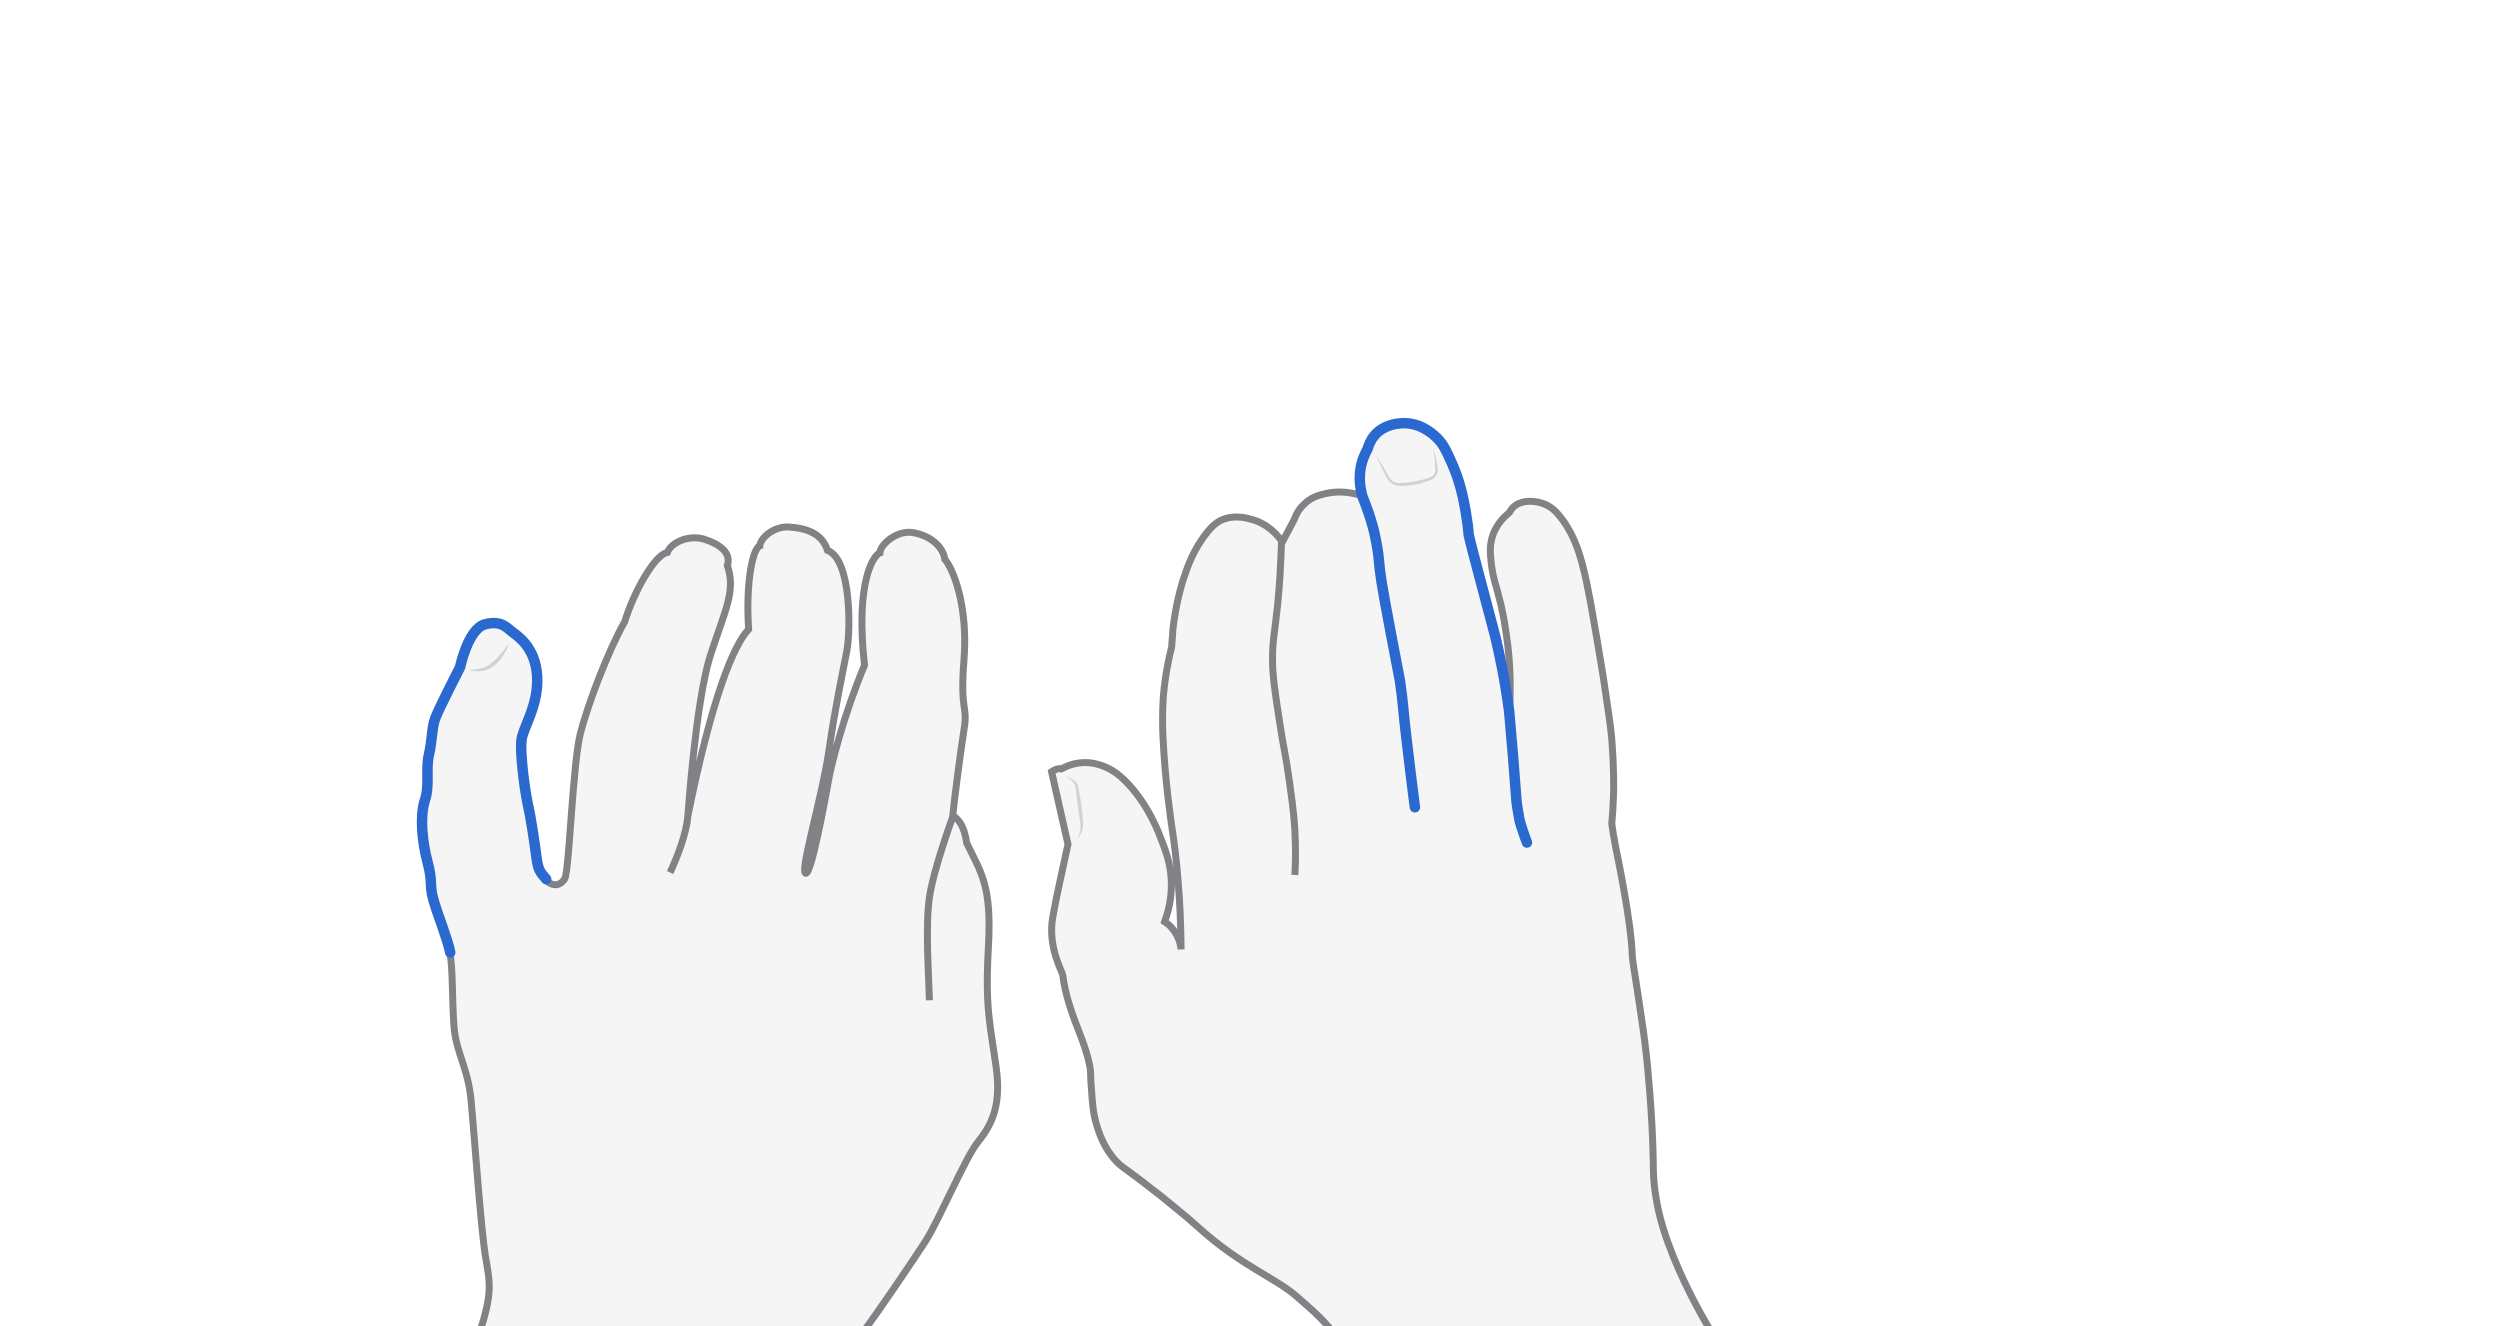 <svg xmlns="http://www.w3.org/2000/svg" viewBox="0 0 716.3 380" style="enable-background:new 0 0 716.3 380" xml:space="preserve"><style>.st0{display:none}.st1{opacity:.33;fill:#e0e1e2}.st1,.st2,.st3{display:inline}.st2{fill:none;stroke:#808285;stroke-width:2;stroke-miterlimit:10}.st3{opacity:.5}.st4{fill:#aeb0b2}.st5{display:inline;fill:none;stroke:#2969d0;stroke-width:3;stroke-linecap:round;stroke-miterlimit:10}</style><g id="o" class="st0" style="display:block"><path class="st1" d="M432.5 203.7c.4-6.4.3-13.8-.9-21.9-.8-5.7-1.7-9.1-1.7-9.1-1.3-5.4-2.1-6.9-2.6-11.1-.4-3.4-.5-5.7.5-8.5 1.2-3.2 3.4-5.2 4.7-6.3.2-.3.4-.8.9-1.3 2.3-2.5 7.1-2.3 10.3-.5 1.2.7 2 1.5 2.6 2.2 4.2 4.8 6 10.4 7.1 14.6.9 3.4 1.4 6 2.4 11.2 1.3 7.5 2.2 12.5 3.6 21.2 1.3 8.8 2 13.2 2.4 17.5.6 7.7.6 13.3.5 16.3-.1 3.2-.3 5.9-.5 8 .2 1.4.5 3.5 1 6.1.6 3.1 4.6 21.8 4.9 32 0 1.2 3 18.6 4 28.1.3 2.8 1.8 17 2 31.3 0 1.7 0 4.9.7 9.1.5 3.4 1.4 7.5 3.5 13.4 3.8 10.5 9 19.9 12.1 25.1-36.3-.1-72.5-.1-108.8-.2-3.6-4.3-7.1-7-9.4-9.1-6.1-5.5-16-8.8-28.4-20-2.7-2.4-3.5-3.1-7.2-6.1-2-1.7-5-4.1-9.1-7.2-5.5-4.2-5.8-4.1-7.2-5.6-3.8-4-5.1-8.6-5.7-10.5-1-3.2-1.2-6.2-1.5-10.6-.3-3.3-.1-3.2-.3-5.3-.1-.8-.6-4-3-10.2-1.7-4.3-4.2-10.8-4.9-16.8-.1-1-4.3-7.9-2.9-16.4 1.1-6.4 2.7-13 4.4-21.1-1.6-6.9-3.1-13.9-4.7-20.8.3-.2.8-.5 1.4-.7.6-.2 1.1-.2 1.4-.1 1-.5 2.5-1.3 4.5-1.6 5-.9 9 1.4 10.3 2.2 1 .6 2.4 1.6 4.7 4.1 1.7 1.9 5.6 6.5 8.6 14.2 1.7 4.3 3.2 8 3.4 13.2.2 5.1-1 9.2-1.9 11.7.6.4 1.3.9 1.9 1.6 2.1 2.3 2.7 5 2.8 6.3-.1-15.2-1.4-26.9-2.6-34.8-.2-1.4-2-13.1-2.6-26.4-.1-2.5-.2-6.2.1-11 .5-6 1.5-10.9 2.4-14.4.1-1.8.3-3.7.4-5.5.8-6.4 2.1-11.6 3.4-15.2 1.2-3.7 2.8-7.3 5.4-10.9 2.5-3.5 4.2-4.4 5.1-4.8 3.6-1.6 7.1-.6 8.6-.2 5.1 1.4 7.9 5.1 8.8 6.5 1.1-2.1 2.3-4.3 3.4-6.4.4-1.1 1.1-2.8 2.8-4.4 2.1-2.1 4.5-2.7 6.3-3.1 4.3-1 8 0 9.7.4.4.1.7.2.9.3-.4-1.4-.9-3.8-.6-6.8.3-3 1.4-5.3 2.1-6.5.2-1 .7-2.5 2-3.9 2.6-3.1 6.4-3.4 7.4-3.5 5.3-.4 9 2.9 9.9 3.6 2.2 1.9 3 3.8 4.8 7.6 2.6 5.6 3.4 10.4 4 13.8.5 2.8.7 5.2.9 6.9.7 2.6 1.7 6.7 3 11.7 2.9 11 3.6 13.5 4.6 17.4 1.1 4.7 2.7 12 3.9 21.2"/><g class="st3"><path class="st4" d="M394.2 130.4c1.4 2.1 2.7 4.3 3.9 6.4.3.5.7.9 1.2 1.2.5.3 1 .4 1.6.4 1.2 0 2.4-.1 3.6-.3 1.2-.2 2.4-.5 3.6-.8 1.2-.4 2.4-.6 2.9-1.6.2-.5.3-1 .2-1.7 0-.6-.1-1.2-.1-1.9-.1-1.2-.3-2.5-.5-3.7.4 1.2.7 2.4 1 3.6.1.6.2 1.2.3 1.9.1.6.1 1.3-.2 2-.3.7-.8 1.2-1.5 1.5-.6.3-1.2.5-1.8.7-1.2.4-2.5.7-3.7.9-1.3.2-2.5.3-3.8.2-.7 0-1.4-.2-2-.6-.6-.4-1.1-.9-1.4-1.5-1.2-2.1-2.3-4.4-3.3-6.7z"/></g><path class="st2" d="M381.2 380.8c-3.6-4.3-7.1-7-9.4-9.1-6.1-5.5-16-8.8-28.4-20-2.7-2.4-3.5-3.1-7.2-6.1-2-1.7-5-4.1-9.1-7.2-5.5-4.2-5.8-4.1-7.2-5.6-3.8-4-5.1-8.6-5.7-10.5-1-3.2-1.2-6.2-1.5-10.6-.3-3.3-.1-3.2-.3-5.3-.1-.8-.6-4-3-10.2-1.7-4.3-4.2-10.8-4.9-16.8-.1-1-4.3-7.9-2.9-16.4 1.1-6.4 2.7-13 4.4-21.1-1.6-6.9-3.1-13.9-4.7-20.8.3-.2.8-.5 1.4-.7.6-.2 1.1-.2 1.4-.1 1-.5 2.5-1.3 4.5-1.6 5-.9 9 1.4 10.3 2.2 1 .6 2.4 1.6 4.7 4.1 1.7 1.9 5.6 6.5 8.6 14.2 1.7 4.3 3.2 8 3.4 13.2.2 5.1-1 9.2-1.9 11.7.6.4 1.3.9 1.9 1.6 2.1 2.3 2.7 5 2.8 6.3-.1-15.2-1.4-26.9-2.6-34.8-.2-1.4-2-13.1-2.6-26.4-.1-2.5-.2-6.2.1-11 .5-6 1.5-10.9 2.4-14.4.1-1.8.3-3.7.4-5.5.8-6.4 2.1-11.6 3.4-15.2 1.2-3.7 2.8-7.3 5.4-10.9 2.5-3.5 4.2-4.4 5.1-4.8 3.6-1.6 7.1-.6 8.6-.2 5.1 1.4 7.9 5.1 8.8 6.5 1.1-2.1 2.3-4.3 3.4-6.4.4-1.1 1.1-2.8 2.8-4.4 2.1-2.1 4.5-2.7 6.3-3.1 4.3-1 8 0 9.7.4.4.1.7.2.9.3m42 61.6c.4-6.4.3-13.8-.9-21.9-.8-5.7-1.7-9.1-1.7-9.1-1.3-5.4-2.1-6.9-2.6-11.1-.4-3.4-.5-5.7.5-8.5 1.2-3.2 3.4-5.2 4.7-6.3.2-.3.4-.8.9-1.3 2.3-2.5 7.1-2.3 10.3-.5 1.2.7 2 1.5 2.6 2.2 4.2 4.8 6 10.4 7.1 14.6.9 3.4 1.4 6 2.4 11.2 1.3 7.5 2.2 12.5 3.6 21.2 1.3 8.8 2 13.2 2.4 17.5.6 7.7.6 13.3.5 16.3-.1 3.2-.3 5.9-.5 8 .2 1.4.5 3.5 1 6.1.6 3.1 4.6 21.8 4.9 32 0 1.2 3 18.6 4 28.1.3 2.8 1.8 17 2 31.3 0 1.7 0 4.9.7 9.1.5 3.4 1.4 7.5 3.5 13.4 3.8 10.5 9 19.9 12.1 25.1"/><path class="st2" d="M371 250.7c.2-3.2.3-7.6 0-13-.1-1.3-.3-5.2-1.5-13.4-1.2-8.7-1.7-9.5-3-18.3-1.3-8.4-1.9-12.6-1.9-17.2 0-5.4.6-7.1 1.5-15.9.5-4.8.9-11.4 1.1-18.3"/><path class="st5" d="M437.5 241.4c-.5-1.3-1.1-3-1.7-4.9-.2-.6-.5-1.7-.7-3.1-.6-2.9-.7-5.1-.8-6.5-.4-5.8-1.1-14.2-1.9-23.1-1.2-9.2-2.8-16.5-4-21.5-1-3.9-1.7-6.4-4.6-17.4-1.3-5-2.4-9-3-11.7-.1-1.7-.4-4-.9-6.9-.6-3.4-1.5-8.2-4-13.8-1.7-3.8-2.6-5.7-4.8-7.6-.9-.8-4.6-4.1-9.9-3.6-1 .1-4.8.4-7.4 3.5-1.2 1.4-1.7 3-2 3.9-.7 1.3-1.8 3.5-2.1 6.5-.3 3 .2 5.4.6 6.8l.2.6c2.5 6.2 3.5 10.5 4.1 14.2.6 3.5.4 4.4 1.2 9.7.6 4.1 5 27 5.3 28.5.9 5.9 1 9.4 1.9 16.8 1 8.3 1.8 15.1 2.4 19.5"/><g class="st3"><path class="st4" d="M308.5 240.6c.7-1.1 1.1-2.4 1.1-3.7 0-.6-.1-1.3-.2-1.9l-.3-2c-.4-2.6-.7-5.3-1-7.9l.1.1c-.7-1.2-1.7-2.2-3-2.9 1.4.4 2.7 1.3 3.6 2.5v.1c.6 2.6 1 5.3 1.3 7.9.1 1.3.3 2.6.2 4.1-.2 1.4-.9 2.7-1.8 3.7z"/></g></g><g id="shift-left" class="st0" style="display:block"><path class="st1" d="M247 382c3.7-4.7 14.7-21 18.2-26.4 3.5-5.4 11.4-23.8 14.7-28 3.3-4.2 7.3-9.5 5.5-21.9-1.7-12.4-3.2-16.7-2.2-34.4s-2.1-21.2-6.2-29.7c-.8-5.1-2.1-6.5-4-8 .3-3.5 2.1-17.4 3.2-24.5 1.2-7.1-1.2-4.9 0-20s-2.9-25.8-5.5-28.9c-.4-3-3.3-6.4-8.6-7.5-5.2-1.2-10 3.6-10 5.7-1.7.6-7.1 8-4.4 32.2-5.9 14.1-9.6 28.6-10.4 33.5-.9 4.9-4.9 27-6.5 26.1s4.8-22 6.7-35.1c1.9-13.1 3.9-22.2 5.1-28.4 1.2-6.2 1.3-26.5-5.5-29-1.6-5.1-6.5-6.4-11-6.7-4.5-.3-8.3 3.3-8.4 5.4-2 .7-4.1 10.4-3.2 23.9-4.5 4.8-10.6 20-17.4 53.4 0 0 2.2-32.5 6.4-45.8 4.3-13.3 7.4-18.5 4.9-25.9 1.2-3.5-2.1-6.1-6.6-7.5-4.5-1.4-9.6 1-10.6 3.8-3.6.6-9.6 11.3-12.2 19.8-4.8 8.5-10.5 23.5-12.7 32s-3.2 39.6-4.5 41.7c-1.3 2.1-3.6 2.3-5.4.3s-2.3-2.6-2.8-6.3c-.5-3.8-1.4-10.4-2.5-15.3-1-4.9-2.2-14.6-1.8-18.2.4-3.6 5-10 4.5-18.4-.5-8.4-5.8-11.6-7.2-12.7-1.4-1-3-3.4-7.8-2.1-4.8 1.3-7.1 12.3-7.1 12.3s-6.1 11.9-7.1 14.6c-1 2.7-.8 6-1.8 10.4s.3 8.8-1.2 13.2c-1.4 4.4-.8 11.6.8 17.6 1.6 6 .4 6.3 1.7 10.9 1.3 4.5 3.9 10.7 4.8 15 .9 4.3.6 13.8 1.2 21.2s4 11.5 4.9 21.2 2.8 36.7 4.1 44.5c1.3 7.8 2.1 10.2-1.8 22.2H247z"/><path class="st2" d="M247 382c3.7-4.7 14.7-21 18.2-26.4 3.5-5.4 11.4-23.8 14.7-28 3.3-4.2 7.3-9.5 5.5-21.9-1.7-12.4-3.2-16.7-2.2-34.4s-2.1-21.2-6.2-29.7c-.8-5.1-2.1-6.5-4-8 .3-3.5 2.1-17.4 3.2-24.5 1.2-7.1-1.2-4.9 0-20s-2.9-25.8-5.5-28.9c-.4-3-3.3-6.4-8.6-7.5-5.2-1.2-10 3.6-10 5.7-1.7.6-7.1 8-4.4 32.2-5.9 14.1-9.6 28.6-10.4 33.5-.9 4.9-4.9 27-6.5 26.1s4.8-22 6.7-35.1c1.9-13.1 3.9-22.2 5.1-28.4 1.2-6.2 1.3-26.5-5.5-29-1.6-5.1-6.5-6.4-11-6.7-4.5-.3-8.3 3.3-8.4 5.4-2 .7-4.1 10.4-3.2 23.9-4.5 4.8-10.6 20-17.4 53.4 0 0 2.2-32.5 6.4-45.8 4.3-13.3 7.4-18.5 4.9-25.9 1.2-3.5-2.1-6.1-6.6-7.5-4.5-1.4-9.6 1-10.6 3.8-3.6.6-9.6 11.3-12.2 19.8-4.8 8.5-10.5 23.5-12.7 32s-3.2 39.6-4.5 41.7c-1.3 2.1-3.6 2.3-5.4.3s-2.3-2.6-2.8-6.3c-.5-3.8-1.4-10.4-2.5-15.3-1-4.9-2.2-14.6-1.8-18.2.4-3.6 5-10 4.5-18.4-.5-8.4-5.8-11.6-7.2-12.7-1.4-1-3-3.4-7.8-2.1-4.8 1.3-7.1 12.3-7.1 12.3s-6.1 11.9-7.1 14.6c-1 2.7-.8 6-1.8 10.4s.3 8.8-1.2 13.2c-1.4 4.4-.8 11.6.8 17.6 1.6 6 .4 6.3 1.7 10.9 1.3 4.5 3.9 10.7 4.8 15 .9 4.3.6 13.8 1.2 21.2s4 11.5 4.9 21.2 2.8 36.7 4.1 44.5c1.3 7.8 2.1 10.2-1.8 22.2"/><path class="st5" d="M156.5 251.9c-1.8-2.1-2.3-2.6-2.8-6.3-.5-3.8-1.4-10.4-2.5-15.3-1-4.9-2.2-14.6-1.8-18.2.4-3.6 5-10 4.5-18.4-.5-8.4-5.8-11.6-7.2-12.7-1.4-1-3-3.4-7.8-2.1-4.8 1.3-7.1 12.3-7.1 12.3s-6.1 11.9-7.1 14.6c-1 2.7-.8 6-1.8 10.4s.3 8.8-1.2 13.2c-1.4 4.4-.8 11.6.8 17.6 1.6 6 .4 6.3 1.7 10.9 1.3 4.5 3.9 10.7 4.8 15"/><g class="st3"><path class="st4" d="M134.1 192.1c1.2-.3 2.5-.3 3.7-.6 1.2-.3 2.2-.8 3.1-1.6.9-.7 1.8-1.6 2.6-2.6.4-.5.8-1 1.2-1.4.4-.5.7-1 1.2-1.5-.2.6-.5 1.2-.8 1.8-.3.6-.6 1.1-1 1.7-.7 1.1-1.6 2.1-2.6 2.9-1 .8-2.3 1.4-3.6 1.5-1.3.2-2.5-.2-3.8-.2z"/></g><path class="st2" d="M266.3 286.6c-.2-7.4-1.2-21.2 0-29.5 1.2-8.2 6.8-23.4 6.8-23.4M192 250c2.1-4.6 4.7-11.1 5.1-16.4"/></g></svg>